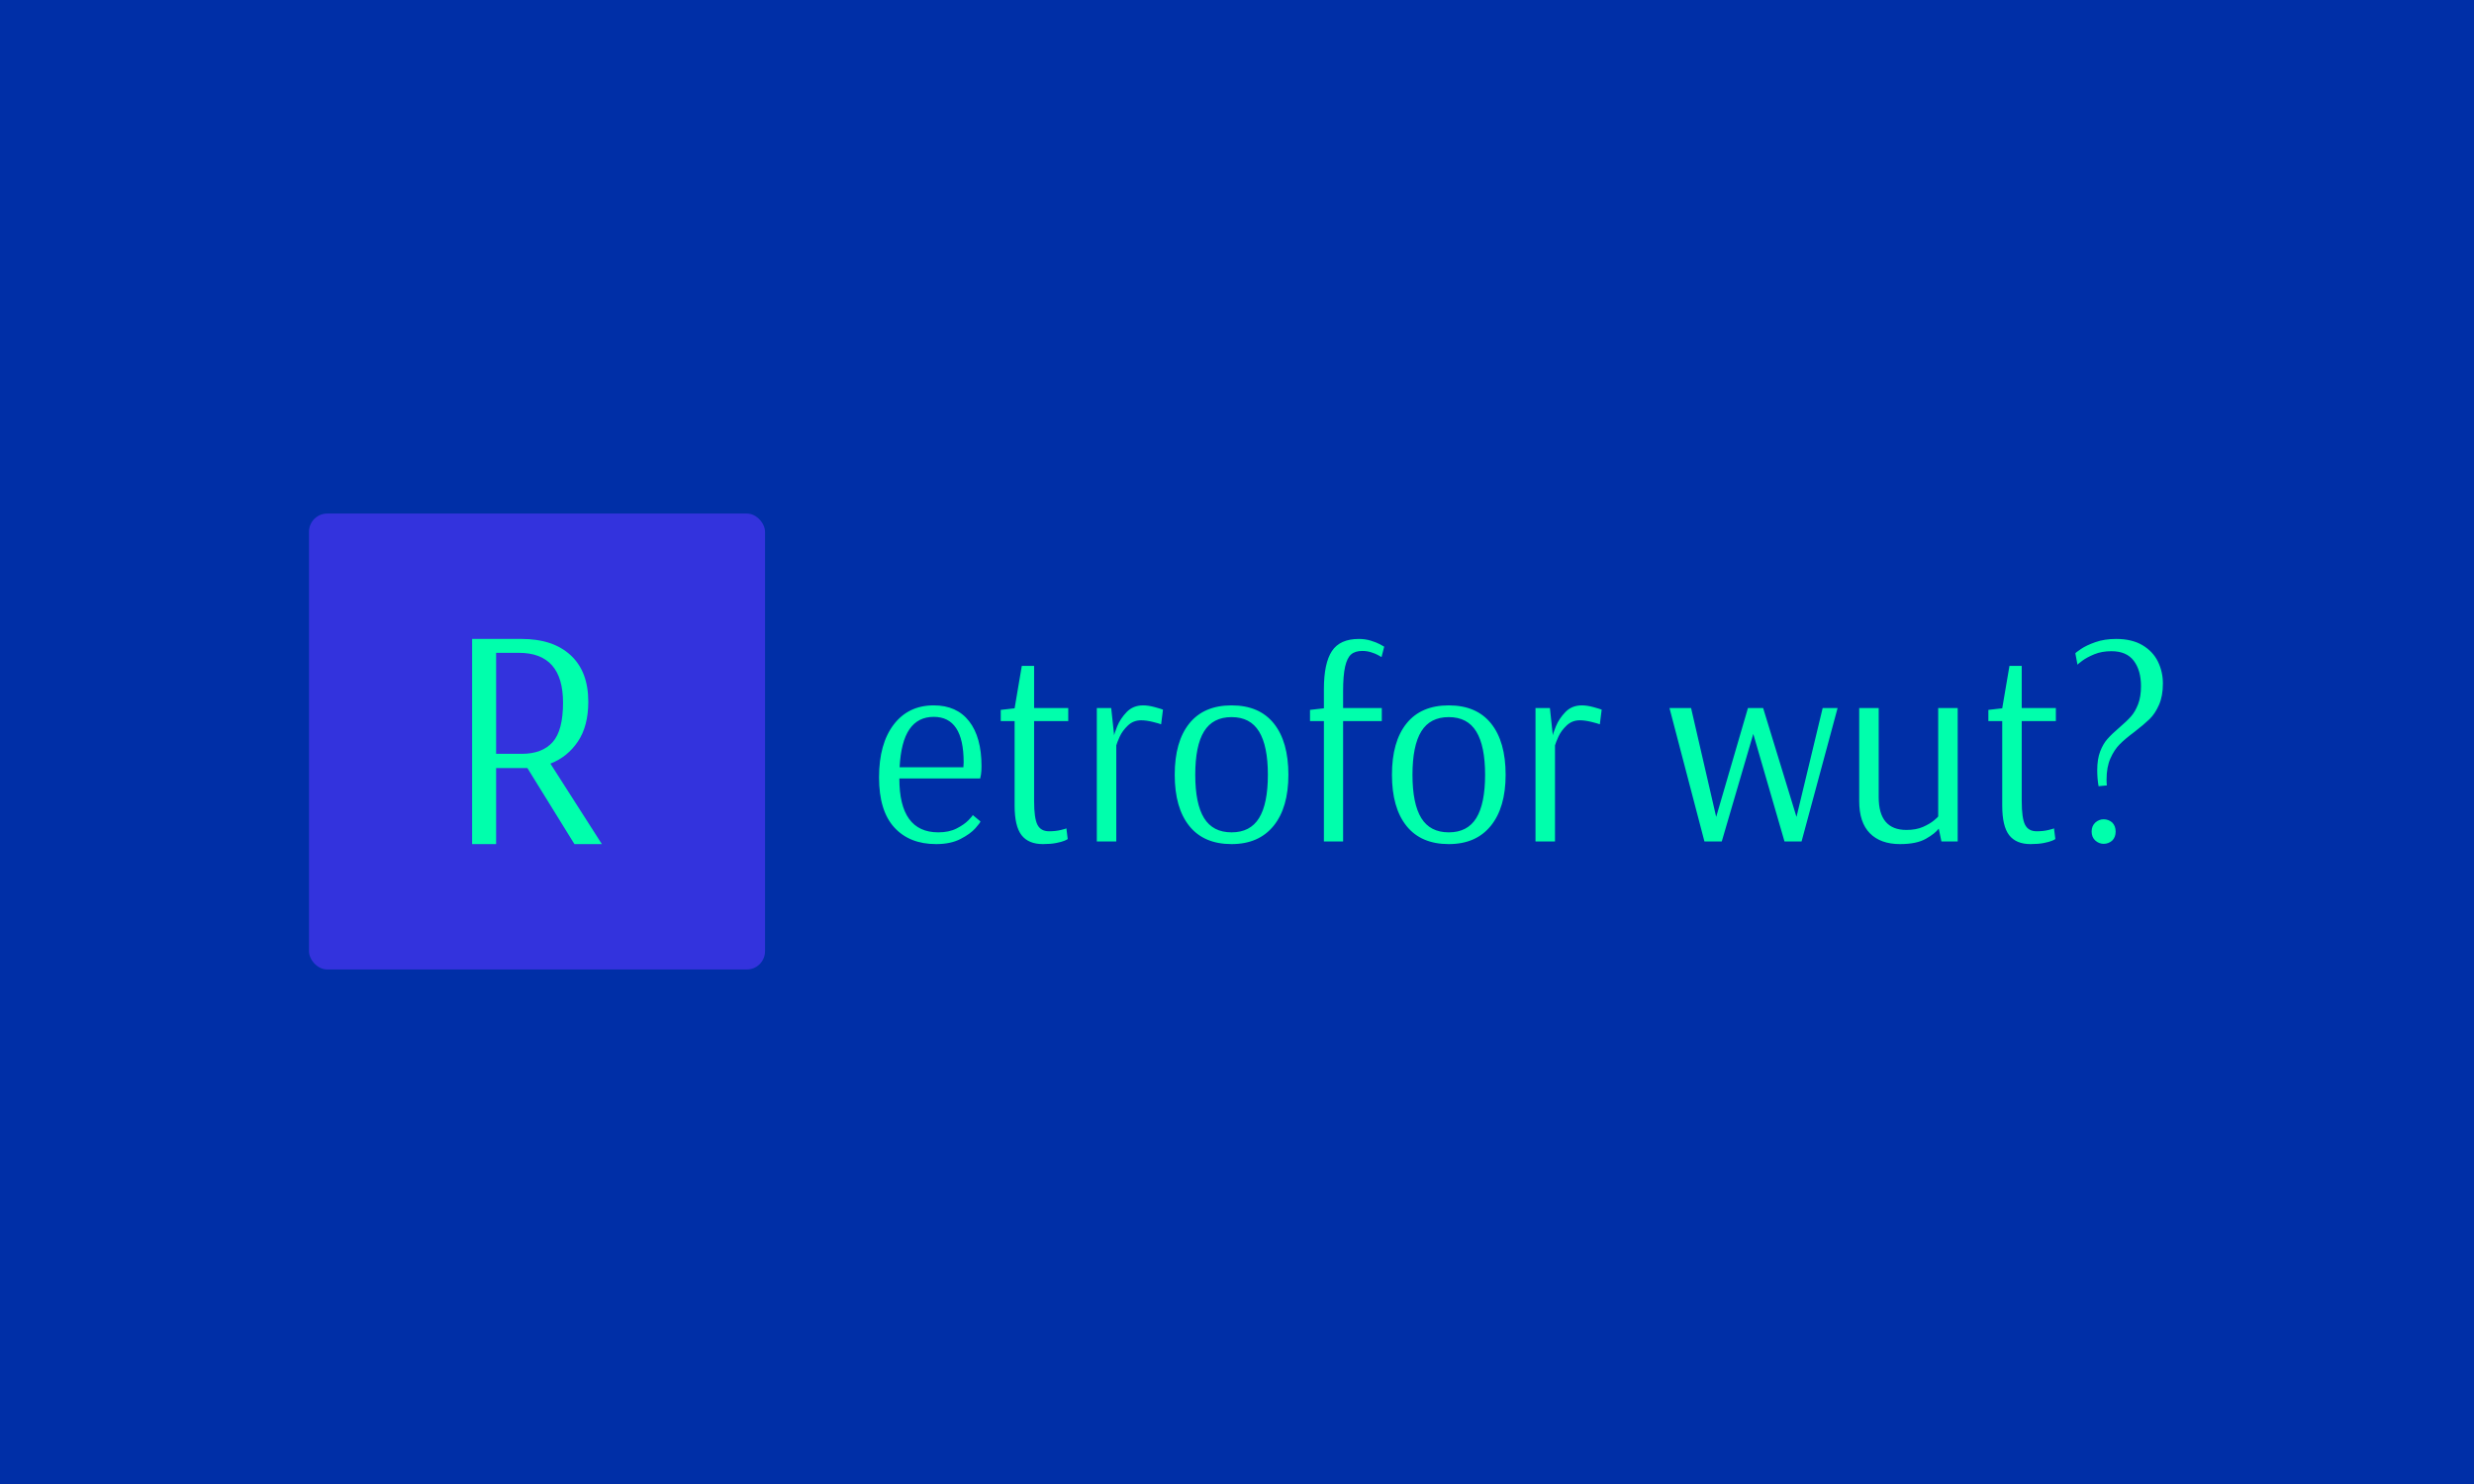 <svg xmlns="http://www.w3.org/2000/svg" version="1.1" xmlns:xlink="http://www.w3.org/1999/xlink" xmlns:svgjs="http://svgjs.dev/svgjs" width="100%" height="100%" viewBox="0 0 1000 600"><rect width="1000" height="600" x="0" y="0" fill="#002fa7"/><g><rect width="333.333" height="333.333" rx="13.333" ry="13.333" y="248.069" fill="#3333dd" transform="matrix(0.553,0,0,0.553,0,70.455)" x="225.847"/><path d="M345.094 489.736L345.094 339.736L381.312 339.736Q404.164 339.736 417.081 351.627Q429.997 363.518 429.997 385.665L429.997 385.665Q429.997 403.422 422.401 414.736Q414.773 426.05 402.305 430.89L402.305 430.89L439.933 489.736L419.869 489.736L385.478 434.127L362.626 434.127L362.626 489.736L345.094 489.736ZM362.626 423.742L381.312 423.742Q396.312 423.742 403.94 415.184Q411.536 406.659 411.536 386.338L411.536 386.338Q411.536 349.896 379.228 349.896L379.228 349.896L362.626 349.896L362.626 423.742Z " fill="#00ffac" transform="matrix(0.553,0,0,0.553,0,70.455)"/><path d="M684.26 489.736Q664.755 489.736 653.648 477.545Q642.513 465.354 642.513 440.973L642.513 440.973Q642.513 416.402 653.241 402.342Q663.969 388.309 682.499 388.309L682.499 388.309Q699.295 388.309 708.343 399.904Q717.419 411.525 717.419 432.791L717.419 432.791Q717.419 436.476 717.039 438.833Q716.633 441.162 716.443 441.758L716.443 441.758L657.359 441.758Q657.359 481.148 685.831 481.148L685.831 481.148Q693.633 481.148 699.187 478.331Q704.74 475.486 707.856 472.289Q710.998 469.066 710.998 468.47L710.998 468.47L716.633 473.156Q716.633 473.942 712.949 478.141Q709.237 482.313 702.004 486.024Q694.798 489.736 684.26 489.736L684.26 489.736ZM657.549 433.55L704.171 433.55L704.361 429.866Q704.361 396.707 682.499 396.707L682.499 396.707Q671.013 396.707 664.755 405.755Q658.524 414.831 657.549 433.55L657.549 433.55ZM762.28 489.736Q751.742 489.736 746.676 483.207Q741.61 476.678 741.61 461.643L741.61 461.643L741.61 399.822L731.479 399.822L731.479 391.614L741.61 390.449L746.866 359.43L755.86 359.43L755.86 390.259L780.81 390.259L780.81 399.822L755.86 399.822L755.86 458.148Q755.86 470.827 758.298 475.594Q760.736 480.362 766.777 480.362L766.777 480.362Q771.654 480.362 775.555 479.387Q779.456 478.412 779.456 478.222L779.456 478.222L780.431 486.024Q780.025 486.431 777.993 487.298Q775.934 488.164 771.952 488.95Q767.942 489.736 762.28 489.736L762.28 489.736ZM801.697 487.785L801.697 390.259L812.208 390.259L814.375 410.361Q814.375 409.169 816.597 403.615Q818.845 398.062 823.532 393.185Q828.219 388.309 835.614 388.309L835.614 388.309Q839.326 388.309 844.012 389.582Q848.699 390.855 850.054 391.424L850.054 391.424L848.699 402.152Q847.317 401.583 842.55 400.391Q837.782 399.226 834.07 399.226L834.07 399.226Q828.408 399.226 824.399 403.046Q820.417 406.839 818.466 411.119Q816.516 415.426 815.92 417.567L815.92 417.567L815.92 487.785L801.697 487.785ZM900.198 489.736Q879.907 489.736 869.261 476.461Q858.641 463.214 858.641 439.022L858.641 439.022Q858.641 414.831 869.261 401.583Q879.907 388.309 900.198 388.309L900.198 388.309Q920.462 388.309 931.108 401.583Q941.728 414.831 941.728 439.022L941.728 439.022Q941.728 463.024 930.919 476.38Q920.083 489.736 900.198 489.736L900.198 489.736ZM900.198 481.148Q913.852 481.148 920.272 470.718Q926.72 460.288 926.72 439.022L926.72 439.022Q926.72 417.946 920.272 407.435Q913.852 396.897 900.198 396.897L900.198 396.897Q886.544 396.897 880.097 407.326Q873.649 417.756 873.649 439.022L873.649 439.022Q873.649 460.288 880.097 470.718Q886.544 481.148 900.198 481.148L900.198 481.148ZM967.68 487.785L967.68 399.822L957.522 399.822L957.522 391.614L967.68 390.449L967.68 376.416Q967.68 357.48 973.532 348.621Q979.384 339.736 993.227 339.736L993.227 339.736Q997.913 339.736 1002.004 341.009Q1006.095 342.282 1008.641 343.637Q1011.161 345.018 1011.757 345.398L1011.757 345.398L1009.806 353.01Q1009.21 352.604 1007.26 351.547Q1005.309 350.464 1002.194 349.488Q999.078 348.513 995.773 348.513L995.773 348.513Q990.491 348.513 987.565 351.06Q984.639 353.579 983.176 360.026Q981.713 366.474 981.713 377.96L981.713 377.96L981.713 390.259L1009.996 390.259L1009.996 399.822L981.713 399.822L981.713 487.785L967.68 487.785ZM1058.948 489.736Q1038.685 489.736 1028.038 476.461Q1017.419 463.214 1017.419 439.022L1017.419 439.022Q1017.419 414.831 1028.038 401.583Q1038.685 388.309 1058.948 388.309L1058.948 388.309Q1079.239 388.309 1089.886 401.583Q1100.505 414.831 1100.505 439.022L1100.505 439.022Q1100.505 463.024 1089.669 476.38Q1078.86 489.736 1058.948 489.736L1058.948 489.736ZM1058.948 481.148Q1072.602 481.148 1079.049 470.718Q1085.497 460.288 1085.497 439.022L1085.497 439.022Q1085.497 417.946 1079.049 407.435Q1072.602 396.897 1058.948 396.897L1058.948 396.897Q1045.295 396.897 1038.874 407.326Q1032.427 417.756 1032.427 439.022L1032.427 439.022Q1032.427 460.288 1038.874 470.718Q1045.295 481.148 1058.948 481.148L1058.948 481.148ZM1122.34 487.785L1122.34 390.259L1132.878 390.259L1135.018 410.361Q1135.018 409.169 1137.267 403.615Q1139.515 398.062 1144.202 393.185Q1148.889 388.309 1156.284 388.309L1156.284 388.309Q1159.996 388.309 1164.682 389.582Q1169.369 390.855 1170.724 391.424L1170.724 391.424L1169.369 402.152Q1167.987 401.583 1163.22 400.391Q1158.425 399.226 1154.74 399.226L1154.74 399.226Q1149.078 399.226 1145.069 403.046Q1141.087 406.839 1139.136 411.119Q1137.186 415.426 1136.59 417.567L1136.59 417.567L1136.59 487.785L1122.34 487.785ZM1258.497 487.785L1245.818 487.785L1220.272 390.259L1236.066 390.259L1254.406 469.851L1277.623 390.259L1288.73 390.259L1313.111 469.851L1332.237 390.259L1343.155 390.259L1316.823 487.785L1304.334 487.785L1281.524 409.169L1258.497 487.785ZM1388.802 489.736Q1374.552 489.736 1366.75 481.825Q1358.948 473.942 1358.948 458.338L1358.948 458.338L1358.948 390.259L1373.198 390.259L1373.198 455.412Q1373.198 479.387 1393.462 479.387L1393.462 479.387Q1400.505 479.387 1405.571 477.166Q1410.637 474.917 1413.671 472.371Q1416.678 469.851 1416.678 469.445L1416.678 469.445L1416.678 390.259L1430.928 390.259L1430.928 487.785L1419.035 487.785L1417.084 478.412Q1414.538 481.934 1407.711 485.835Q1400.884 489.736 1388.802 489.736L1388.802 489.736ZM1484.16 489.736Q1473.649 489.736 1468.556 483.207Q1463.49 476.678 1463.49 461.643L1463.49 461.643L1463.49 399.822L1453.359 399.822L1453.359 391.614L1463.49 390.449L1468.773 359.43L1477.74 359.43L1477.74 390.259L1502.69 390.259L1502.69 399.822L1477.74 399.822L1477.74 458.148Q1477.74 470.827 1480.178 475.594Q1482.616 480.362 1488.658 480.362L1488.658 480.362Q1493.534 480.362 1497.435 479.387Q1501.336 478.412 1501.336 478.222L1501.336 478.222L1502.311 486.024Q1501.932 486.431 1499.873 487.298Q1497.814 488.164 1493.832 488.95Q1489.822 489.736 1484.16 489.736L1484.16 489.736ZM1533.899 447.42Q1532.923 441.948 1532.923 435.717L1532.923 435.717Q1532.923 427.509 1535.091 421.955Q1537.231 416.402 1540.455 412.799Q1543.651 409.169 1549.123 404.509L1549.123 404.509Q1554.596 399.822 1557.603 396.409Q1560.637 392.996 1562.777 387.523Q1564.917 382.078 1564.917 374.276L1564.917 374.276Q1564.917 362.763 1559.662 355.746Q1554.379 348.703 1543.272 348.703L1543.272 348.703Q1536.255 348.703 1530.783 350.951Q1525.338 353.2 1521.925 355.746Q1518.511 358.266 1518.511 358.672L1518.511 358.672L1516.94 350.274Q1516.94 349.895 1520.949 347.158Q1524.932 344.422 1531.569 342.093Q1538.206 339.736 1546.794 339.736L1546.794 339.736Q1558.28 339.736 1566.001 344.314Q1573.695 348.919 1577.298 356.315Q1580.928 363.738 1580.928 372.326L1580.928 372.326Q1580.928 381.482 1578.083 387.93Q1575.266 394.35 1571.175 398.359Q1567.057 402.342 1560.231 407.624L1560.231 407.624Q1553.404 412.69 1549.421 416.7Q1545.412 420.682 1542.595 427.021Q1539.75 433.36 1539.75 442.544L1539.75 442.544Q1539.75 445.253 1539.967 446.824L1539.967 446.824L1533.899 447.42ZM1537.61 489.546Q1534.305 489.546 1531.569 487.189L1531.569 487.189Q1528.833 484.67 1528.833 480.579L1528.833 480.579Q1528.833 476.461 1531.569 473.942L1531.569 473.942Q1534.305 471.585 1537.61 471.585L1537.61 471.585Q1541.132 471.585 1543.868 473.942L1543.868 473.942Q1546.387 476.461 1546.387 480.579L1546.387 480.579Q1546.387 484.67 1543.868 487.189L1543.868 487.189Q1541.132 489.546 1537.61 489.546L1537.61 489.546Z " fill="#00ffac" transform="matrix(0.553,0,0,0.553,0,70.455)"/></g></svg>